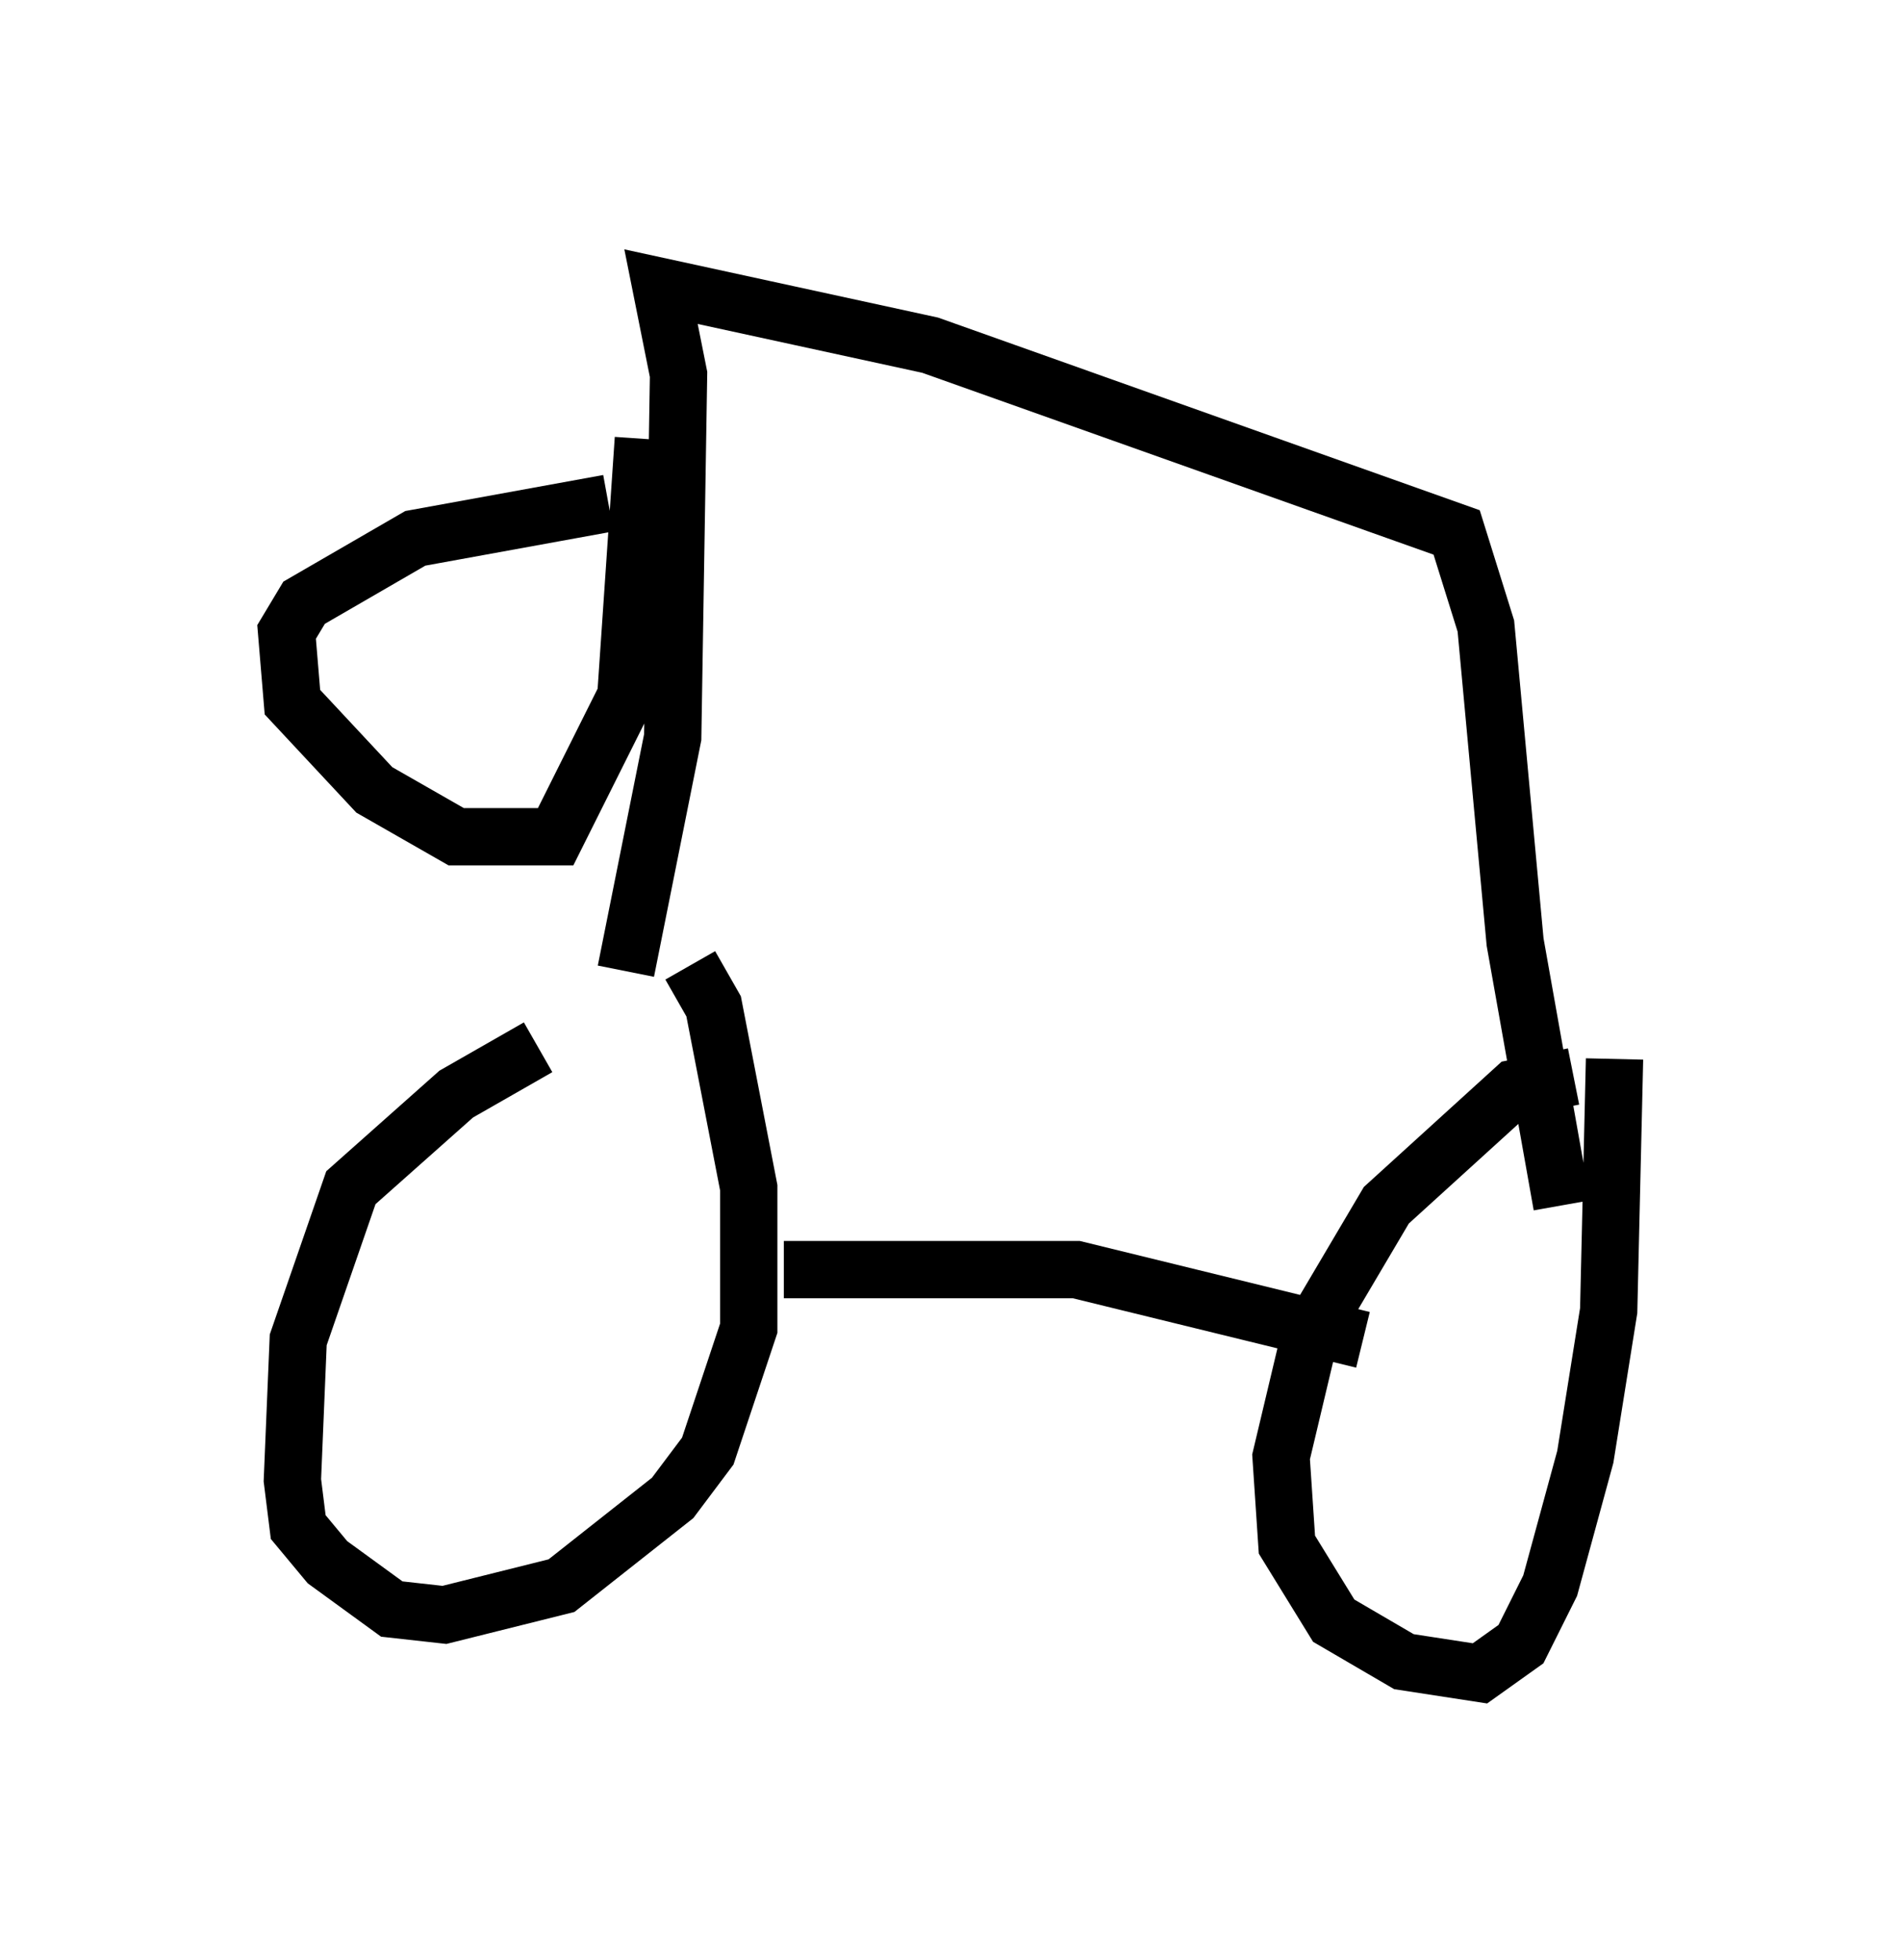 <?xml version="1.0" encoding="utf-8" ?>
<svg baseProfile="full" height="34.194" version="1.1" width="33.173" xmlns="http://www.w3.org/2000/svg" xmlns:ev="http://www.w3.org/2001/xml-events" xmlns:xlink="http://www.w3.org/1999/xlink"><defs /><rect fill="white" height="34.194" width="33.173" x="0" y="0" /><path d="M10.921, 17.863 m-1.531, 0.408 l-1.429, 0.817 -1.838, 1.633 l-0.919, 2.654 -0.102, 2.45 l0.102, 0.817 0.51, 0.613 l1.123, 0.817 0.919, 0.102 l2.042, -0.51 1.94, -1.531 l0.613, -0.817 0.715, -2.144 l0.0, -2.45 -0.613, -3.165 l-0.408, -0.715 m1.633, 5.308 l5.104, 0.0 5.002, 1.225 m3.675, -4.594 l-1.021, 0.204 -2.246, 2.042 l-1.327, 2.246 -0.51, 2.144 l0.102, 1.531 0.817, 1.327 l1.225, 0.715 1.327, 0.204 l0.715, -0.51 0.51, -1.021 l0.613, -2.246 0.408, -2.552 l0.102, -4.39 m-17.252, -1.531 l0.817, -4.083 0.102, -6.329 l-0.306, -1.531 4.696, 1.021 l9.188, 3.267 0.51, 1.633 l0.51, 5.513 0.817, 4.594 m-16.64, -12.25 l-3.369, 0.613 -1.94, 1.123 l-0.306, 0.51 0.102, 1.225 l1.429, 1.531 1.429, 0.817 l1.735, 0.0 1.225, -2.45 l0.306, -4.492 " fill="none" stroke="black" stroke-width="1" /></svg>